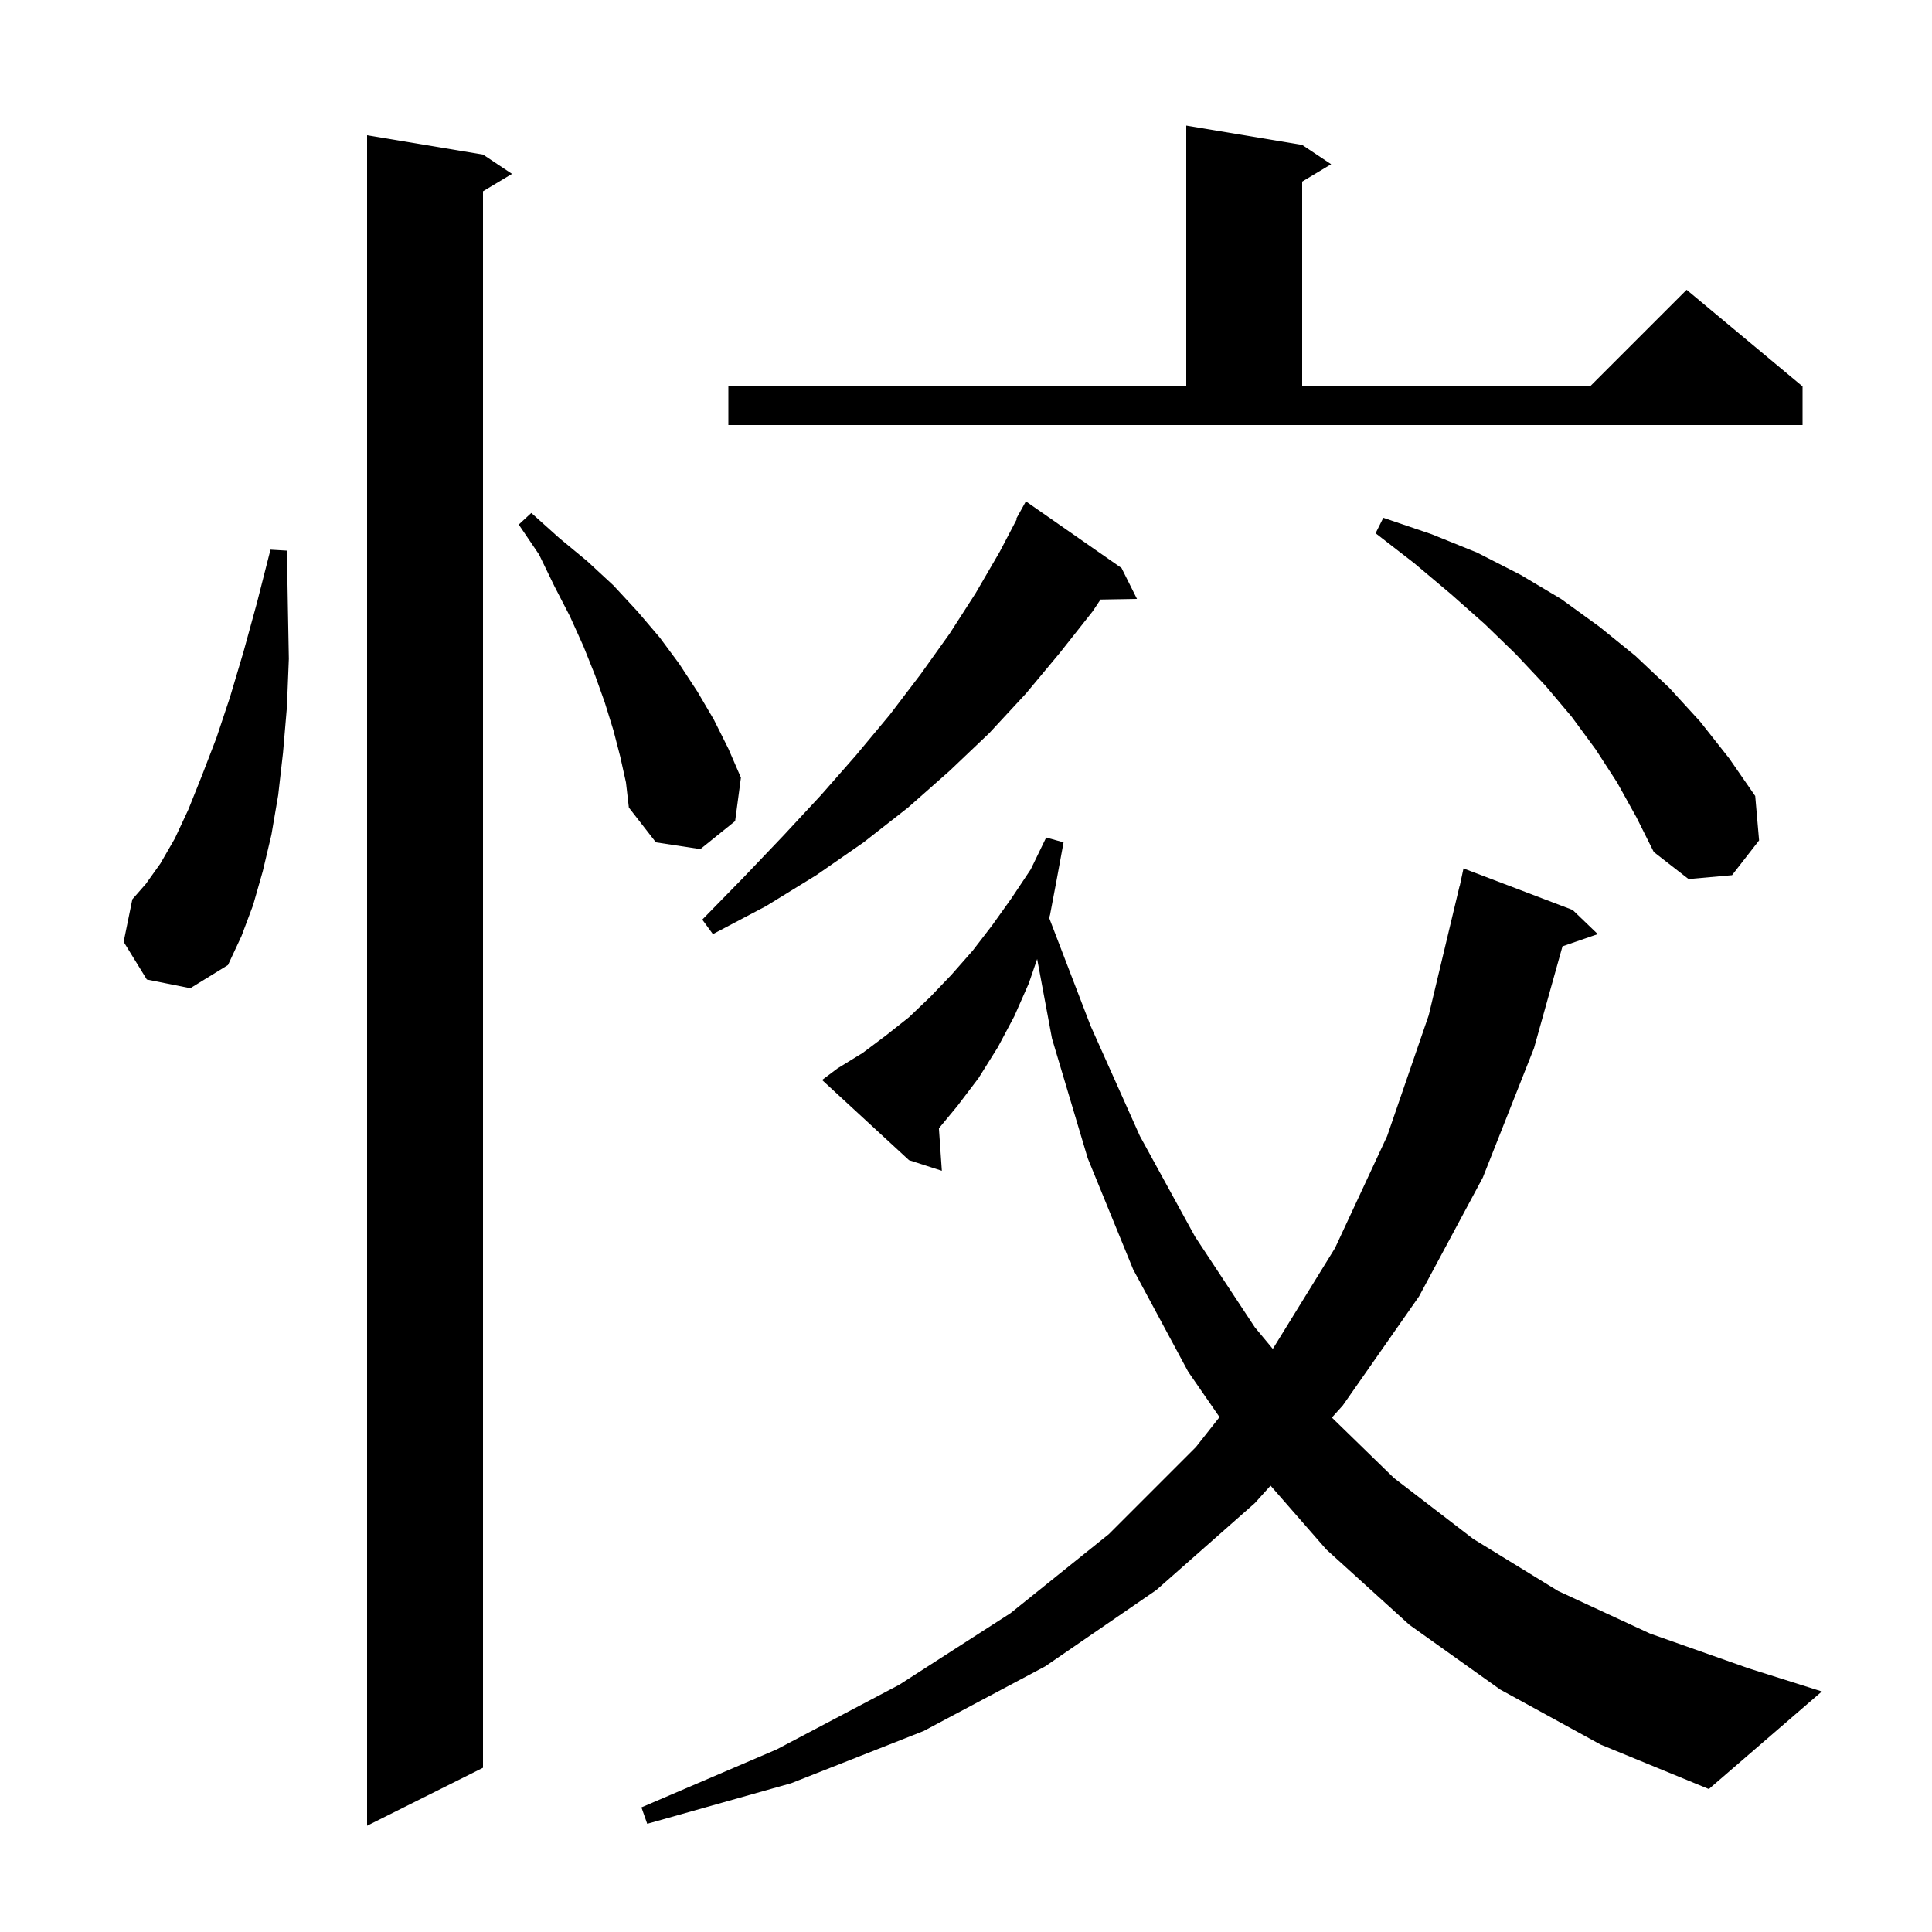 <svg xmlns="http://www.w3.org/2000/svg" xmlns:xlink="http://www.w3.org/1999/xlink" version="1.1" baseProfile="full" viewBox="0 0 200 200" width="200" height="200">
<g fill="black">
<path d="M 50.0 16.0 L 53.0 18.0 L 50.0 19.8 L 50.0 183.0 L 38.0 189.0 L 38.0 14.0 Z M 155.3 174.9 L 145.9 168.2 L 137.3 160.4 L 131.528 153.793 L 129.9 155.6 L 119.7 164.6 L 108.2 172.5 L 95.6 179.2 L 81.9 184.6 L 67.0 188.8 L 66.4 187.1 L 80.4 181.1 L 93.1 174.4 L 104.6 167.0 L 114.8 158.8 L 123.8 149.8 L 126.245 146.697 L 123.0 142.0 L 117.3 131.4 L 112.6 119.9 L 108.9 107.5 L 107.366 99.275 L 106.5 101.8 L 105.0 105.2 L 103.3 108.4 L 101.3 111.6 L 99.1 114.5 L 97.195 116.802 L 97.5 121.2 L 94.1 120.1 L 85.1 111.8 L 86.7 110.6 L 89.3 109.0 L 91.7 107.2 L 94.1 105.3 L 96.3 103.2 L 98.5 100.9 L 100.7 98.4 L 102.7 95.8 L 104.7 93.0 L 106.7 90.0 L 108.3 86.7 L 110.1 87.2 L 109.4 91.0 L 108.7 94.7 L 108.609 95.026 L 112.9 106.2 L 118.0 117.6 L 123.7 128.0 L 129.9 137.4 L 131.761 139.639 L 138.2 129.2 L 143.6 117.6 L 147.9 105.1 L 151.1 91.7 L 151.114 91.703 L 151.5 89.9 L 162.8 94.2 L 165.4 96.7 L 161.748 97.962 L 158.8 108.5 L 153.5 121.9 L 146.9 134.2 L 139.0 145.5 L 137.876 146.747 L 144.3 153.0 L 152.5 159.3 L 161.3 164.7 L 170.8 169.1 L 181.0 172.7 L 188.6 175.1 L 176.9 185.2 L 165.7 180.6 Z M 15.2 101.4 L 12.8 97.5 L 13.7 93.1 L 15.1 91.5 L 16.6 89.4 L 18.1 86.8 L 19.5 83.8 L 20.9 80.3 L 22.4 76.4 L 23.8 72.2 L 25.2 67.5 L 26.6 62.4 L 28.0 56.9 L 29.7 57.0 L 29.8 62.8 L 29.9 68.2 L 29.7 73.2 L 29.3 77.9 L 28.8 82.3 L 28.1 86.4 L 27.2 90.2 L 26.2 93.7 L 25.0 96.9 L 23.6 99.9 L 19.7 102.3 Z M 116.1 58.8 L 117.7 62.0 L 113.923 62.065 L 113.1 63.3 L 109.7 67.6 L 106.2 71.8 L 102.4 75.9 L 98.3 79.8 L 94.0 83.6 L 89.4 87.2 L 84.5 90.6 L 79.3 93.8 L 73.8 96.7 L 72.7 95.2 L 77.0 90.8 L 81.1 86.5 L 85.0 82.3 L 88.6 78.2 L 92.1 74.0 L 95.3 69.8 L 98.3 65.6 L 101.0 61.4 L 103.5 57.1 L 105.265 53.73 L 105.2 53.7 L 106.2 51.9 Z M 167.4 81.0 L 165.2 77.6 L 162.7 74.2 L 160.0 71.0 L 156.9 67.7 L 153.7 64.6 L 150.2 61.5 L 146.4 58.3 L 142.4 55.2 L 143.2 53.6 L 148.2 55.3 L 152.9 57.2 L 157.4 59.5 L 161.6 62.0 L 165.6 64.9 L 169.3 67.9 L 172.8 71.2 L 176.0 74.7 L 179.0 78.5 L 181.7 82.4 L 182.1 87.0 L 179.3 90.6 L 174.8 91.0 L 171.2 88.2 L 169.4 84.6 Z M 64.2 78.3 L 63.5 75.6 L 62.6 72.7 L 61.6 69.9 L 60.4 66.9 L 59.0 63.8 L 57.4 60.7 L 55.8 57.4 L 53.7 54.3 L 55.0 53.1 L 57.9 55.7 L 60.8 58.1 L 63.5 60.6 L 66.0 63.3 L 68.3 66.0 L 70.3 68.7 L 72.2 71.6 L 73.9 74.5 L 75.4 77.5 L 76.7 80.5 L 76.1 85.0 L 72.5 87.9 L 67.9 87.2 L 65.1 83.6 L 64.8 81.0 Z M 75.4 40.0 L 122.8 40.0 L 122.8 13.0 L 134.8 15.0 L 137.8 17.0 L 134.8 18.8 L 134.8 40.0 L 164.6 40.0 L 174.6 30.0 L 186.6 40.0 L 186.6 44.0 L 75.4 44.0 Z " />
</g>
</svg>
